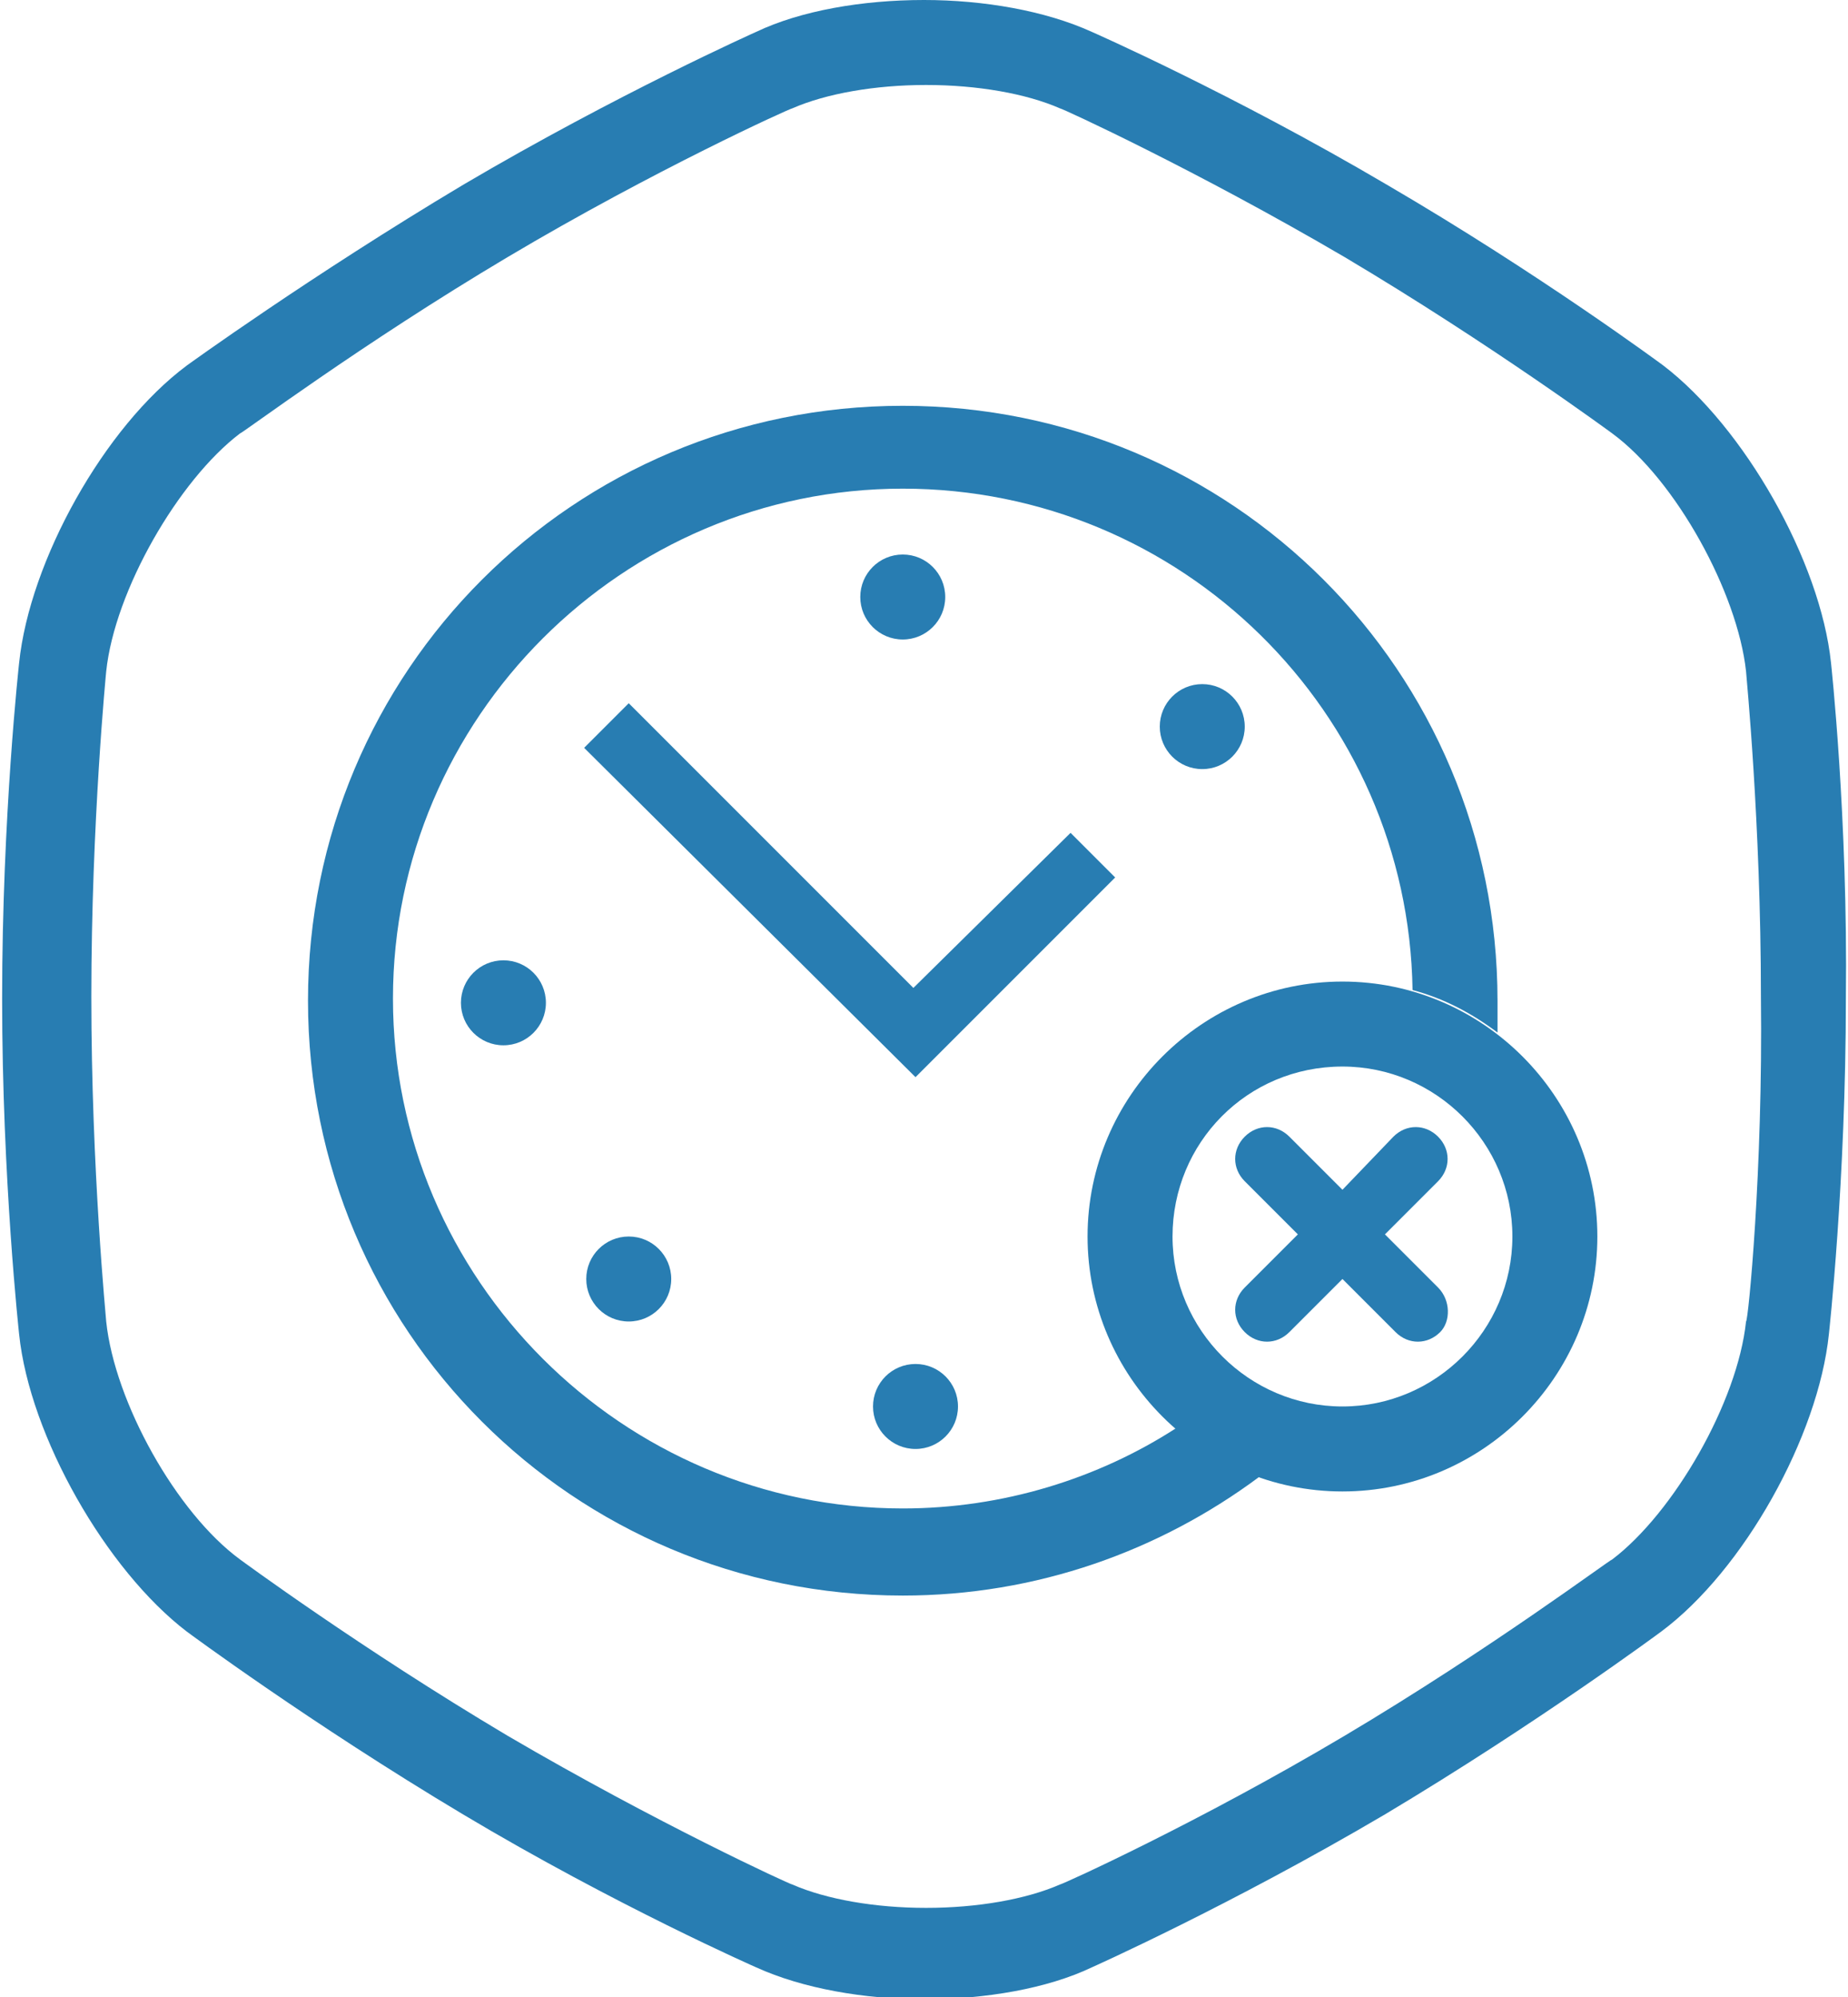 <svg xmlns="http://www.w3.org/2000/svg" viewBox="0 0 87 94"><path fill="#287DB2" d="M86.2 31.2c-.5-4.8-4.1-11.1-7.9-14 0 0-5.8-4.3-13-8.5C58 4.4 51.4 1.5 51.4 1.5 49.2.5 46.3 0 43.5 0c-2.9 0-5.8.5-7.9 1.5 0 0-6.5 2.9-13.8 7.2-7.2 4.3-13 8.5-13 8.5-3.9 2.9-7.4 9.2-7.9 14 0 0-.8 7.2-.8 15.8 0 8.5.8 15.8.8 15.8.5 4.8 4.1 11.1 7.9 14 0 0 5.8 4.3 13 8.6s13.8 7.2 13.8 7.2c2.2 1 5.1 1.5 7.9 1.5 2.9 0 5.8-.5 7.9-1.5 0 0 6.5-2.9 13.8-7.2 7.2-4.3 13-8.6 13-8.6 3.9-2.9 7.4-9.2 7.9-14 0 0 .8-7.2.8-15.8.1-8.5-.7-15.8-.7-15.8zm-4 31c-.4 3.8-3.4 9-6.3 11.2-.1 0-5.7 4.2-12.6 8.3-6.9 4.1-13.3 7-13.4 7-1.6.7-3.9 1.1-6.3 1.1s-4.7-.4-6.3-1.1c-.1 0-6.4-2.9-13.4-7-6.9-4.1-12.6-8.3-12.6-8.3-3-2.2-5.9-7.4-6.3-11.2 0-.1-.7-7.1-.7-15.3S5 31.6 5 31.6c.4-3.8 3.4-9 6.3-11.2.1 0 5.7-4.2 12.6-8.3s13.3-7 13.4-7c1.6-.7 3.9-1.1 6.3-1.1s4.7.4 6.3 1.1c.1 0 6.4 2.9 13.4 7 6.9 4.1 12.6 8.3 12.6 8.3 3 2.2 5.9 7.5 6.3 11.2 0 .1.7 7.1.7 15.3.1 8.2-.6 15.3-.7 15.3z"/><path fill="#287DB2" d="M63.2 50.2c4.4 0 8 3.6 8 8s-3.6 8-8 8-8-3.6-8-8 3.5-8 8-8m0-4c-6.6 0-12 5.4-12 12s5.4 12 12 12 12-5.4 12-12-5.4-12-12-12z"/><path fill="#287DB2" d="M67.7 60.6l-2.5-2.5 2.5-2.5c.6-.6.6-1.5 0-2.1-.6-.6-1.5-.6-2.1 0L63.2 56l-2.5-2.5c-.6-.6-1.5-.6-2.1 0-.6.6-.6 1.5 0 2.1l2.5 2.5-2.5 2.5c-.6.6-.6 1.5 0 2.1.6.6 1.5.6 2.1 0l2.5-2.5 2.5 2.5c.6.6 1.5.6 2.1 0 .5-.5.5-1.5-.1-2.1z"/><circle fill="#287DB2" cx="42.5" cy="28.1" r="2"/><circle fill="#287DB2" cx="56.6" cy="34.2" r="2"/><circle fill="#287DB2" cx="29.6" cy="60.2" r="2"/><circle fill="#287DB2" cx="43.1" cy="66.2" r="2"/><circle fill="#287DB2" cx="23.7" cy="47.2" r="2"/><path fill="#287DB2" d="M52.5 41.3l-2.1-2.1-7.4 7.3-13.4-13.4-2.1 2.1 15.6 15.5"/><path fill="#287DB2" d="M55.4 67.2c-3.7 2.4-8.2 3.8-12.9 3.8-13.2 0-24-10.8-24-24s10.8-24 24-24c13.1 0 23.8 10.5 24 23.6 1.5.4 2.8 1.1 4 2v-1.5c0-15.5-12.5-28-28-28s-28 12.5-28 28 12.5 28 28 28c6.3 0 12.1-2.1 16.8-5.6-1.5-.6-2.8-1.3-3.9-2.3z"/></svg>